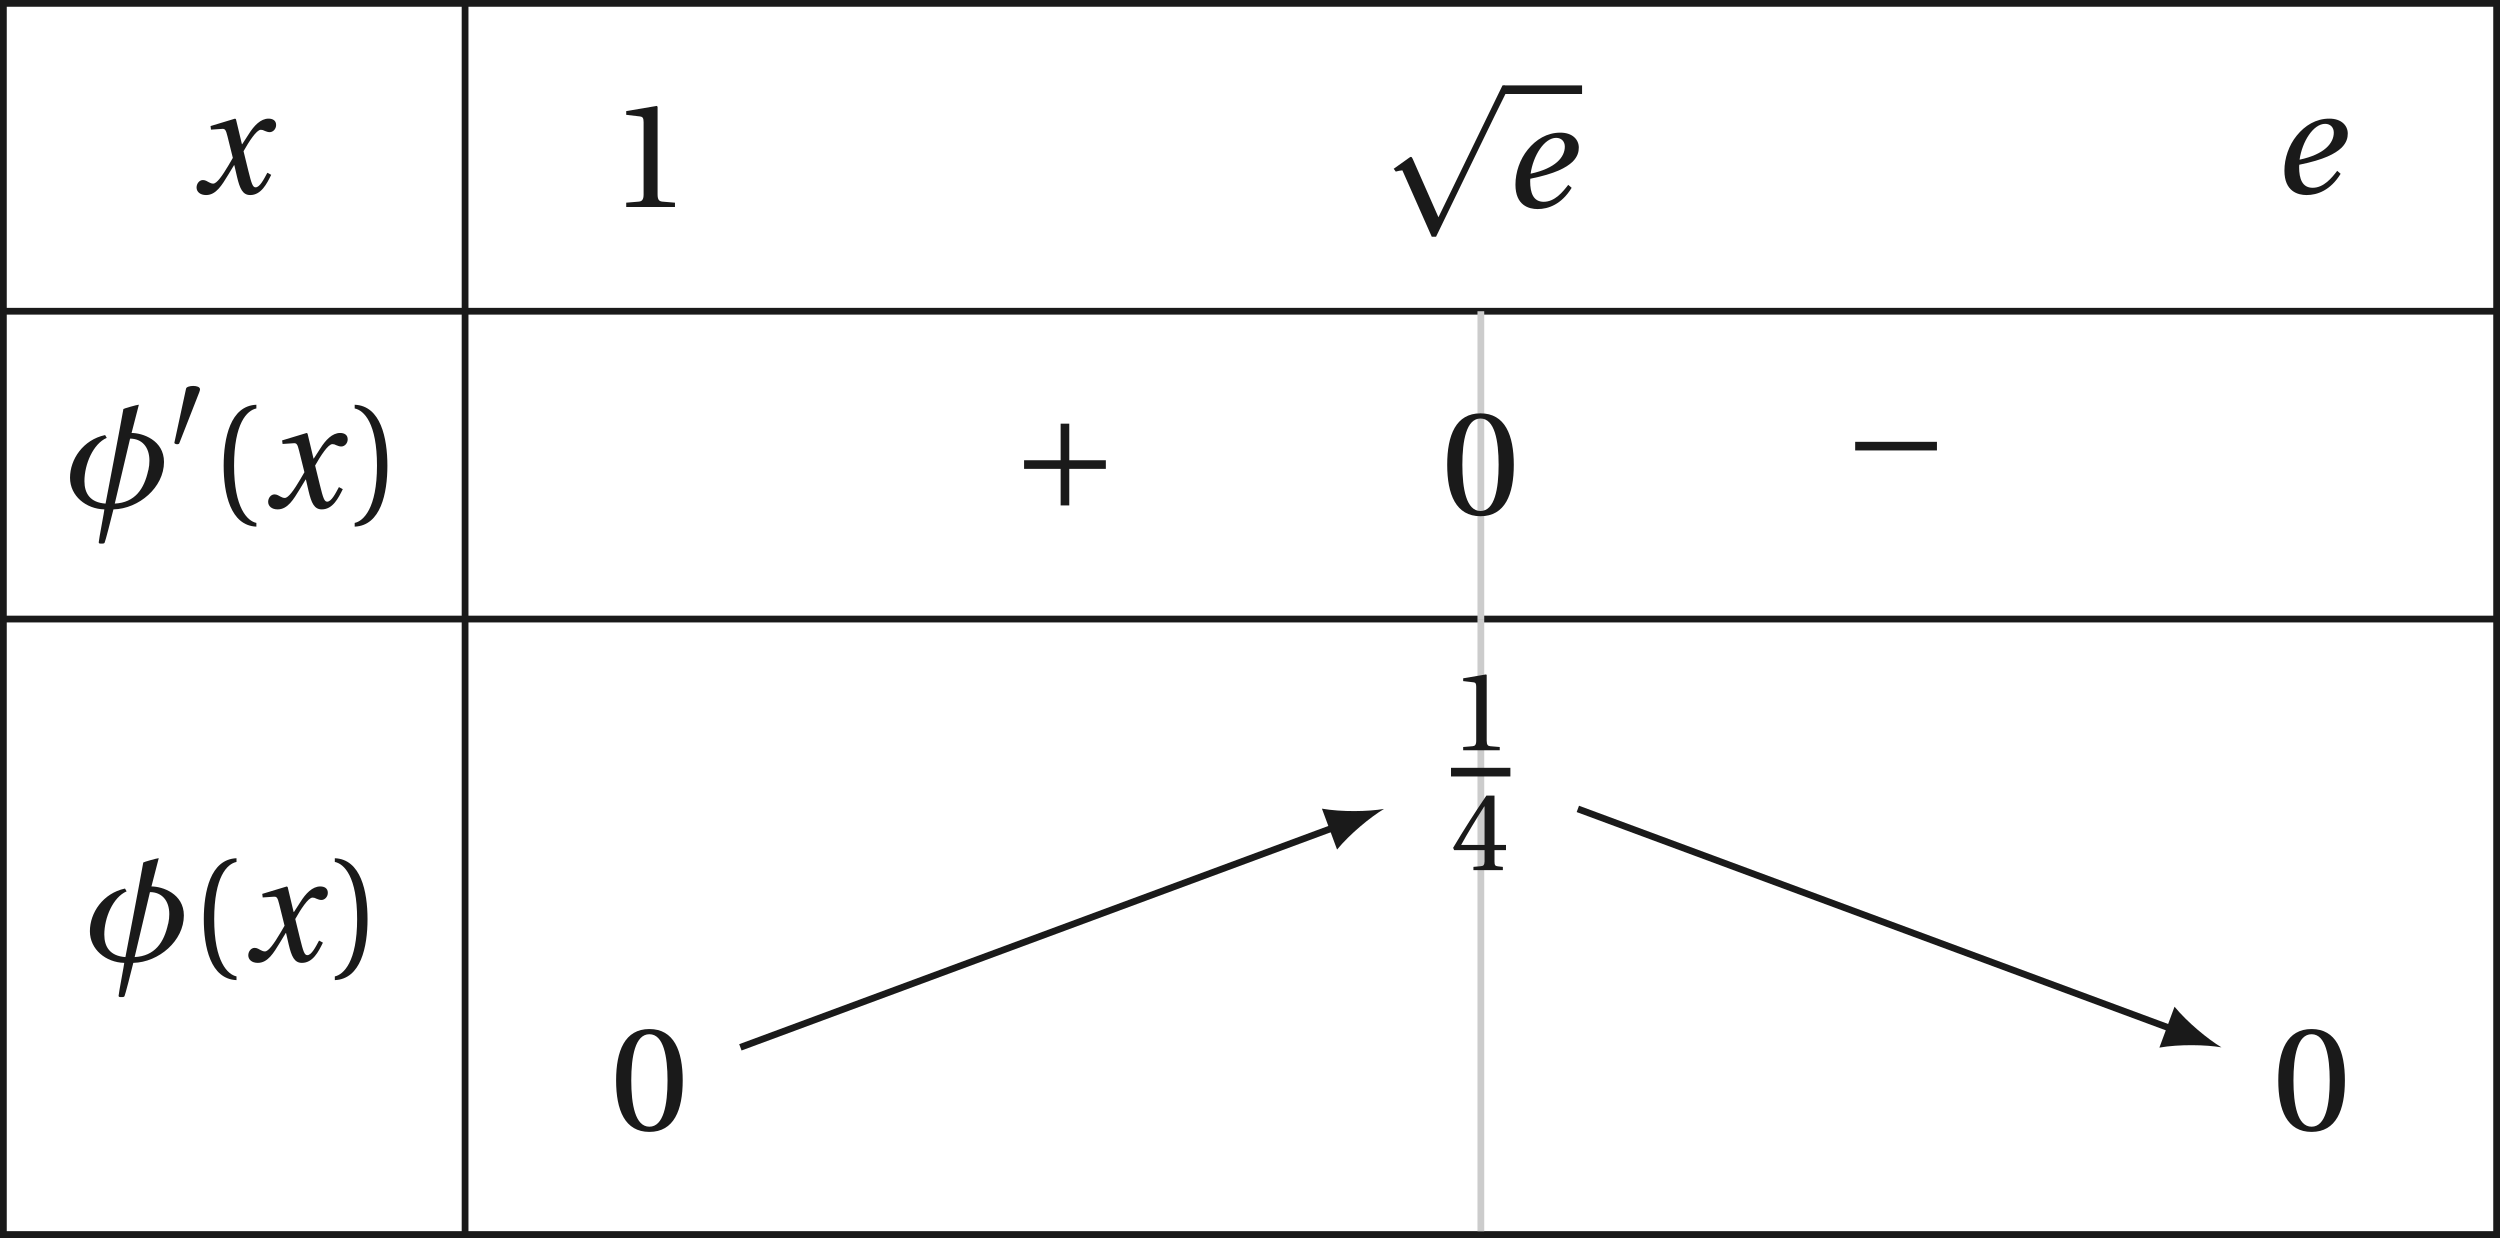 <?xml version='1.0' encoding='UTF-8'?>
<!-- This file was generated by dvisvgm 2.6 -->
<svg height='144.708pt' version='1.1' viewBox='46.304 21.554 292.188 144.708' width='292.188pt' xmlns='http://www.w3.org/2000/svg' xmlns:xlink='http://www.w3.org/1999/xlink'>
<defs>
<use id='g14-49' xlink:href='#g3-49'/>
<use id='g14-52' xlink:href='#g3-52'/>
<path d='M4.767 -1.655C4.372 -1.14 3.78 -0.405 2.959 -0.405C2.192 -0.405 1.961 -1.063 1.961 -1.929C1.961 -1.983 1.961 -2.027 1.972 -2.104C3.813 -2.476 4.613 -2.915 5.084 -3.353C5.468 -3.737 5.545 -4.098 5.545 -4.405C5.545 -4.986 5.084 -5.501 4.186 -5.501C3.2 -5.501 2.389 -4.997 1.786 -4.252C1.205 -3.539 0.877 -2.586 0.877 -1.666C0.877 -0.131 1.874 0.131 2.509 0.131C3.309 0.131 4.273 -0.219 5.019 -1.435L4.767 -1.655ZM1.994 -2.476C2.181 -3.802 3.002 -5.117 3.879 -5.117C4.263 -5.117 4.515 -4.854 4.515 -4.471C4.515 -3.704 3.846 -2.871 1.994 -2.476Z' id='g12-101'/>
<path d='M5.556 -1.512C5.293 -1.019 4.997 -0.438 4.69 -0.438C4.482 -0.438 4.394 -0.69 4.153 -1.666L3.802 -3.101C4.197 -3.802 4.756 -4.679 5.073 -4.679C5.172 -4.679 5.26 -4.657 5.38 -4.591C5.49 -4.547 5.599 -4.504 5.731 -4.504C5.972 -4.504 6.202 -4.734 6.202 -5.03C6.202 -5.369 5.95 -5.501 5.643 -5.501C5.062 -5.501 4.569 -4.975 4.186 -4.361L3.704 -3.616H3.682L3.243 -5.457L3.178 -5.501L1.37 -4.953L1.403 -4.69L2.224 -4.745C2.422 -4.756 2.498 -4.701 2.619 -4.197L3.013 -2.608L2.707 -2.082C2.235 -1.282 1.83 -0.712 1.567 -0.712C1.457 -0.712 1.348 -0.756 1.249 -0.811C1.14 -0.866 0.997 -0.975 0.811 -0.975C0.526 -0.975 0.34 -0.69 0.34 -0.427C0.34 -0.11 0.603 0.131 1.041 0.131C1.786 0.131 2.213 -0.614 2.663 -1.348L3.101 -2.071H3.123L3.32 -1.216C3.528 -0.34 3.737 0.131 4.295 0.131C5.095 0.131 5.512 -0.69 5.84 -1.359L5.556 -1.512Z' id='g12-120'/>
<use id='g17-40' transform='scale(1.333)' xlink:href='#g3-40'/>
<use id='g17-41' transform='scale(1.333)' xlink:href='#g3-41'/>
<use id='g17-48' transform='scale(1.333)' xlink:href='#g3-48'/>
<use id='g17-49' transform='scale(1.333)' xlink:href='#g3-49'/>
<use id='g5-112' transform='scale(1.333)' xlink:href='#g1-112'/>
<use id='g5-161' transform='scale(1.333)' xlink:href='#g1-161'/>
<use id='g5-197' transform='scale(1.333)' xlink:href='#g1-197'/>
<path d='M4.317 -7.265C4.098 -6.005 3.002 -0.296 3.002 -0.296C1.874 -0.373 1.446 -1.041 1.446 -1.95C1.446 -3.2 2.093 -4.712 3.09 -5.139L2.97 -5.347C1.348 -4.997 0.384 -3.561 0.384 -2.202C0.384 -0.855 1.567 0.099 2.915 0.131C2.937 0.131 2.498 2.4 2.498 2.564C2.52 2.641 2.531 2.652 2.696 2.652C2.871 2.652 2.904 2.641 2.937 2.575C2.98 2.509 3.419 0.822 3.583 0.131C5.457 0.088 7.309 -1.49 7.309 -3.364C7.309 -4.975 5.72 -5.501 4.92 -5.501L5.457 -7.583H5.446C5.336 -7.583 4.328 -7.298 4.317 -7.265ZM6.147 -2.75C5.851 -1.37 5.172 -0.373 3.682 -0.296L4.81 -5.084C5.676 -5.084 6.235 -4.471 6.235 -3.463C6.235 -3.243 6.213 -3.013 6.158 -2.761L6.147 -2.75Z' id='g9-193'/>
<path d='M1.438 -2.318C1.438 -4.668 2.153 -5.375 2.671 -5.482V-5.687C1.233 -5.63 0.863 -3.846 0.863 -2.318S1.233 0.994 2.671 1.052V0.846C2.194 0.748 1.438 0.049 1.438 -2.318Z' id='g3-40'/>
<path d='M1.438 -2.318C1.438 0.049 0.682 0.748 0.205 0.846V1.052C1.644 0.994 2.013 -0.789 2.013 -2.318S1.644 -5.63 0.205 -5.687V-5.482C0.723 -5.375 1.438 -4.668 1.438 -2.318Z' id='g3-41'/>
<path d='M2.178 -5.301C2.959 -5.301 3.18 -4.084 3.18 -2.745S2.959 -0.189 2.178 -0.189S1.175 -1.405 1.175 -2.745S1.397 -5.301 2.178 -5.301ZM2.178 -5.588C0.822 -5.588 0.337 -4.389 0.337 -2.745S0.822 0.099 2.178 0.099S4.019 -1.101 4.019 -2.745S3.534 -5.588 2.178 -5.588Z' id='g3-48'/>
<path d='M3.591 0V-0.238L2.901 -0.296C2.728 -0.312 2.63 -0.378 2.63 -0.699V-5.539L2.589 -5.588L0.896 -5.301V-5.095L1.66 -5.005C1.8 -4.988 1.857 -4.923 1.857 -4.684V-0.699C1.857 -0.542 1.833 -0.444 1.783 -0.386C1.742 -0.329 1.677 -0.304 1.586 -0.296L0.896 -0.238V0H3.591Z' id='g3-49'/>
<path d='M2.465 -1.471V-0.633C2.465 -0.353 2.375 -0.304 2.178 -0.288L1.652 -0.238V0H3.821V-0.238L3.452 -0.279C3.263 -0.304 3.205 -0.353 3.205 -0.633V-1.471H4.052V-1.857H3.205V-5.49H2.605C1.833 -4.356 0.912 -2.926 0.156 -1.644L0.23 -1.471H2.465ZM0.748 -1.857C1.241 -2.753 1.816 -3.698 2.449 -4.693H2.465V-1.857H0.748Z' id='g3-52'/>
<path d='M2.276 -4.15C2.326 -4.273 2.334 -4.347 2.334 -4.38C2.334 -4.553 2.087 -4.627 1.833 -4.627C1.586 -4.627 1.331 -4.553 1.307 -4.43L0.444 -0.436C0.444 -0.378 0.559 -0.329 0.657 -0.329C0.723 -0.329 0.789 -0.353 0.805 -0.394L2.276 -4.15Z' id='g1-48'/>
<path d='M3.271 6.813L1.849 3.591C1.816 3.526 1.8 3.476 1.742 3.476C1.718 3.476 1.709 3.485 1.627 3.542L0.797 4.134L0.912 4.29C1.044 4.257 1.175 4.224 1.257 4.224C1.274 4.224 1.282 4.224 1.282 4.232L2.901 7.89H3.139C3.139 7.89 6.961 -0.016 6.986 -0.025C7.027 -0.115 7.01 -0.123 7.01 -0.164C7.01 -0.255 6.986 -0.477 6.887 -0.477H6.813L3.271 6.813Z' id='g1-112'/>
<path d='M5.219 -2.079V-2.556H0.699V-2.079H5.219Z' id='g1-161'/>
<path d='M0.699 -2.556V-2.079H2.72V-0.058H3.197V-2.079H5.219V-2.556H3.197V-4.578H2.72V-2.556H0.699Z' id='g1-197'/>
</defs>
<g id='page1'>
<path d='M46.699 57.93H338.097' fill='none' stroke='#1a1a1a' stroke-miterlimit='10' stroke-width='0.79'/>
<path d='M100.66 21.949V57.93' fill='none' stroke='#1a1a1a' stroke-miterlimit='10' stroke-width='0.79'/>
<g fill='#1a1a1a' transform='matrix(1.586 0 0 1.586 3.736 -75.276)'>
<use x='40.985' xlink:href='#g12-120' y='75.296'/>
</g>
<g fill='#1a1a1a' transform='matrix(1.586 0 0 1.586 52.976 -73.674)'>
<use x='40.746' xlink:href='#g17-49' y='75.296'/>
</g>
<g fill='#1a1a1a' transform='matrix(1.586 0 0 1.586 142.884 -73.638)'>
<use x='40.746' xlink:href='#g5-112' y='66.947'/>
</g>
<rect fill='#1a1a1a' height='0.634' transform='matrix(1.586 0 0 1.586 142.884 -73.638)' width='5.786' x='49.904' y='66.313'/>
<g fill='#1a1a1a' transform='matrix(1.586 0 0 1.586 142.884 -73.638)'>
<use x='49.904' xlink:href='#g12-101' y='75.296'/>
</g>
<g fill='#1a1a1a' transform='matrix(1.586 0 0 1.586 247.282 -75.276)'>
<use x='40.746' xlink:href='#g12-101' y='75.296'/>
</g>
<path d='M46.699 93.906H338.097' fill='none' stroke='#1a1a1a' stroke-miterlimit='10' stroke-width='0.79'/>
<path d='M100.66 57.93V93.906' fill='none' stroke='#1a1a1a' stroke-miterlimit='10' stroke-width='0.79'/>
<g fill='#1a1a1a' transform='matrix(1.586 0 0 1.586 -10.744 -38.538)'>
<use x='40.746' xlink:href='#g9-193' y='75.296'/>
<use x='48.374' xlink:href='#g1-48' y='70.956'/>
<use x='51.302' xlink:href='#g17-40' y='75.296'/>
<use x='55.39' xlink:href='#g12-120' y='75.296'/>
<use x='61.834' xlink:href='#g17-41' y='75.296'/>
</g>
<g fill='#1a1a1a' transform='matrix(1.586 0 0 1.586 99.893 -38.671)'>
<use x='40.746' xlink:href='#g5-197' y='75.296'/>
</g>
<path d='M219.379 57.93V93.906' fill='none' stroke='#cccccc' stroke-miterlimit='10' stroke-width='0.79'/>
<g fill='#1a1a1a' transform='matrix(1.586 0 0 1.586 150.11 -37.742)'>
<use x='40.746' xlink:href='#g17-48' y='75.296'/>
</g>
<g fill='#1a1a1a' transform='matrix(1.586 0 0 1.586 197.027 -40.824)'>
<use x='40.746' xlink:href='#g5-161' y='75.296'/>
</g>
<path d='M46.699 165.867H338.097' fill='none' stroke='#1a1a1a' stroke-miterlimit='10' stroke-width='0.79'/>
<path d='M100.66 93.906V165.867' fill='none' stroke='#1a1a1a' stroke-miterlimit='10' stroke-width='0.79'/>
<g fill='#1a1a1a' transform='matrix(1.586 0 0 1.586 -8.422 14.463)'>
<use x='40.746' xlink:href='#g9-193' y='75.296'/>
<use x='48.374' xlink:href='#g17-40' y='75.296'/>
<use x='52.462' xlink:href='#g12-120' y='75.296'/>
<use x='58.906' xlink:href='#g17-41' y='75.296'/>
</g>
<g fill='#1a1a1a' transform='matrix(1.586 0 0 1.586 52.976 34.217)'>
<use x='40.746' xlink:href='#g17-48' y='75.296'/>
</g>
<path d='M219.379 93.906V165.867' fill='none' stroke='#cccccc' stroke-miterlimit='10' stroke-width='0.79'/>
<g fill='#1a1a1a' transform='matrix(1.586 0 0 1.586 149.371 -2.711)'>
<use x='41.942' xlink:href='#g14-49' y='70.586'/>
</g>
<rect fill='#1a1a1a' height='0.638' transform='matrix(1.586 0 0 1.586 149.371 -2.711)' width='4.376' x='41.942' y='71.881'/>
<g fill='#1a1a1a' transform='matrix(1.586 0 0 1.586 149.371 -2.711)'>
<use x='41.942' xlink:href='#g14-52' y='79.42'/>
</g>
<g fill='#1a1a1a' transform='matrix(1.586 0 0 1.586 247.244 34.217)'>
<use x='40.746' xlink:href='#g17-48' y='75.296'/>
</g>
<path d='M46.699 21.949V165.867H338.097V21.949Z' fill='none' stroke='#1a1a1a' stroke-miterlimit='10' stroke-width='0.79'/>
<path d='M132.836 143.961L202.328 118.223' fill='none' stroke='#1a1a1a' stroke-miterlimit='10' stroke-width='0.79'/>
<path d='M208.062 116.097C206.246 116.406 203.128 116.472 200.804 116.066L202.574 120.847C204.074 119.023 206.48 117.043 208.062 116.097' fill='#1a1a1a'/>
<path d='M230.714 116.094L300.208 141.84' fill='none' stroke='#1a1a1a' stroke-miterlimit='10' stroke-width='0.79'/>
<path d='M305.941 143.965C304.359 143.016 301.953 141.036 300.453 139.211L298.683 143.993C301.008 143.586 304.125 143.653 305.941 143.965' fill='#1a1a1a'/>
</g>
</svg>